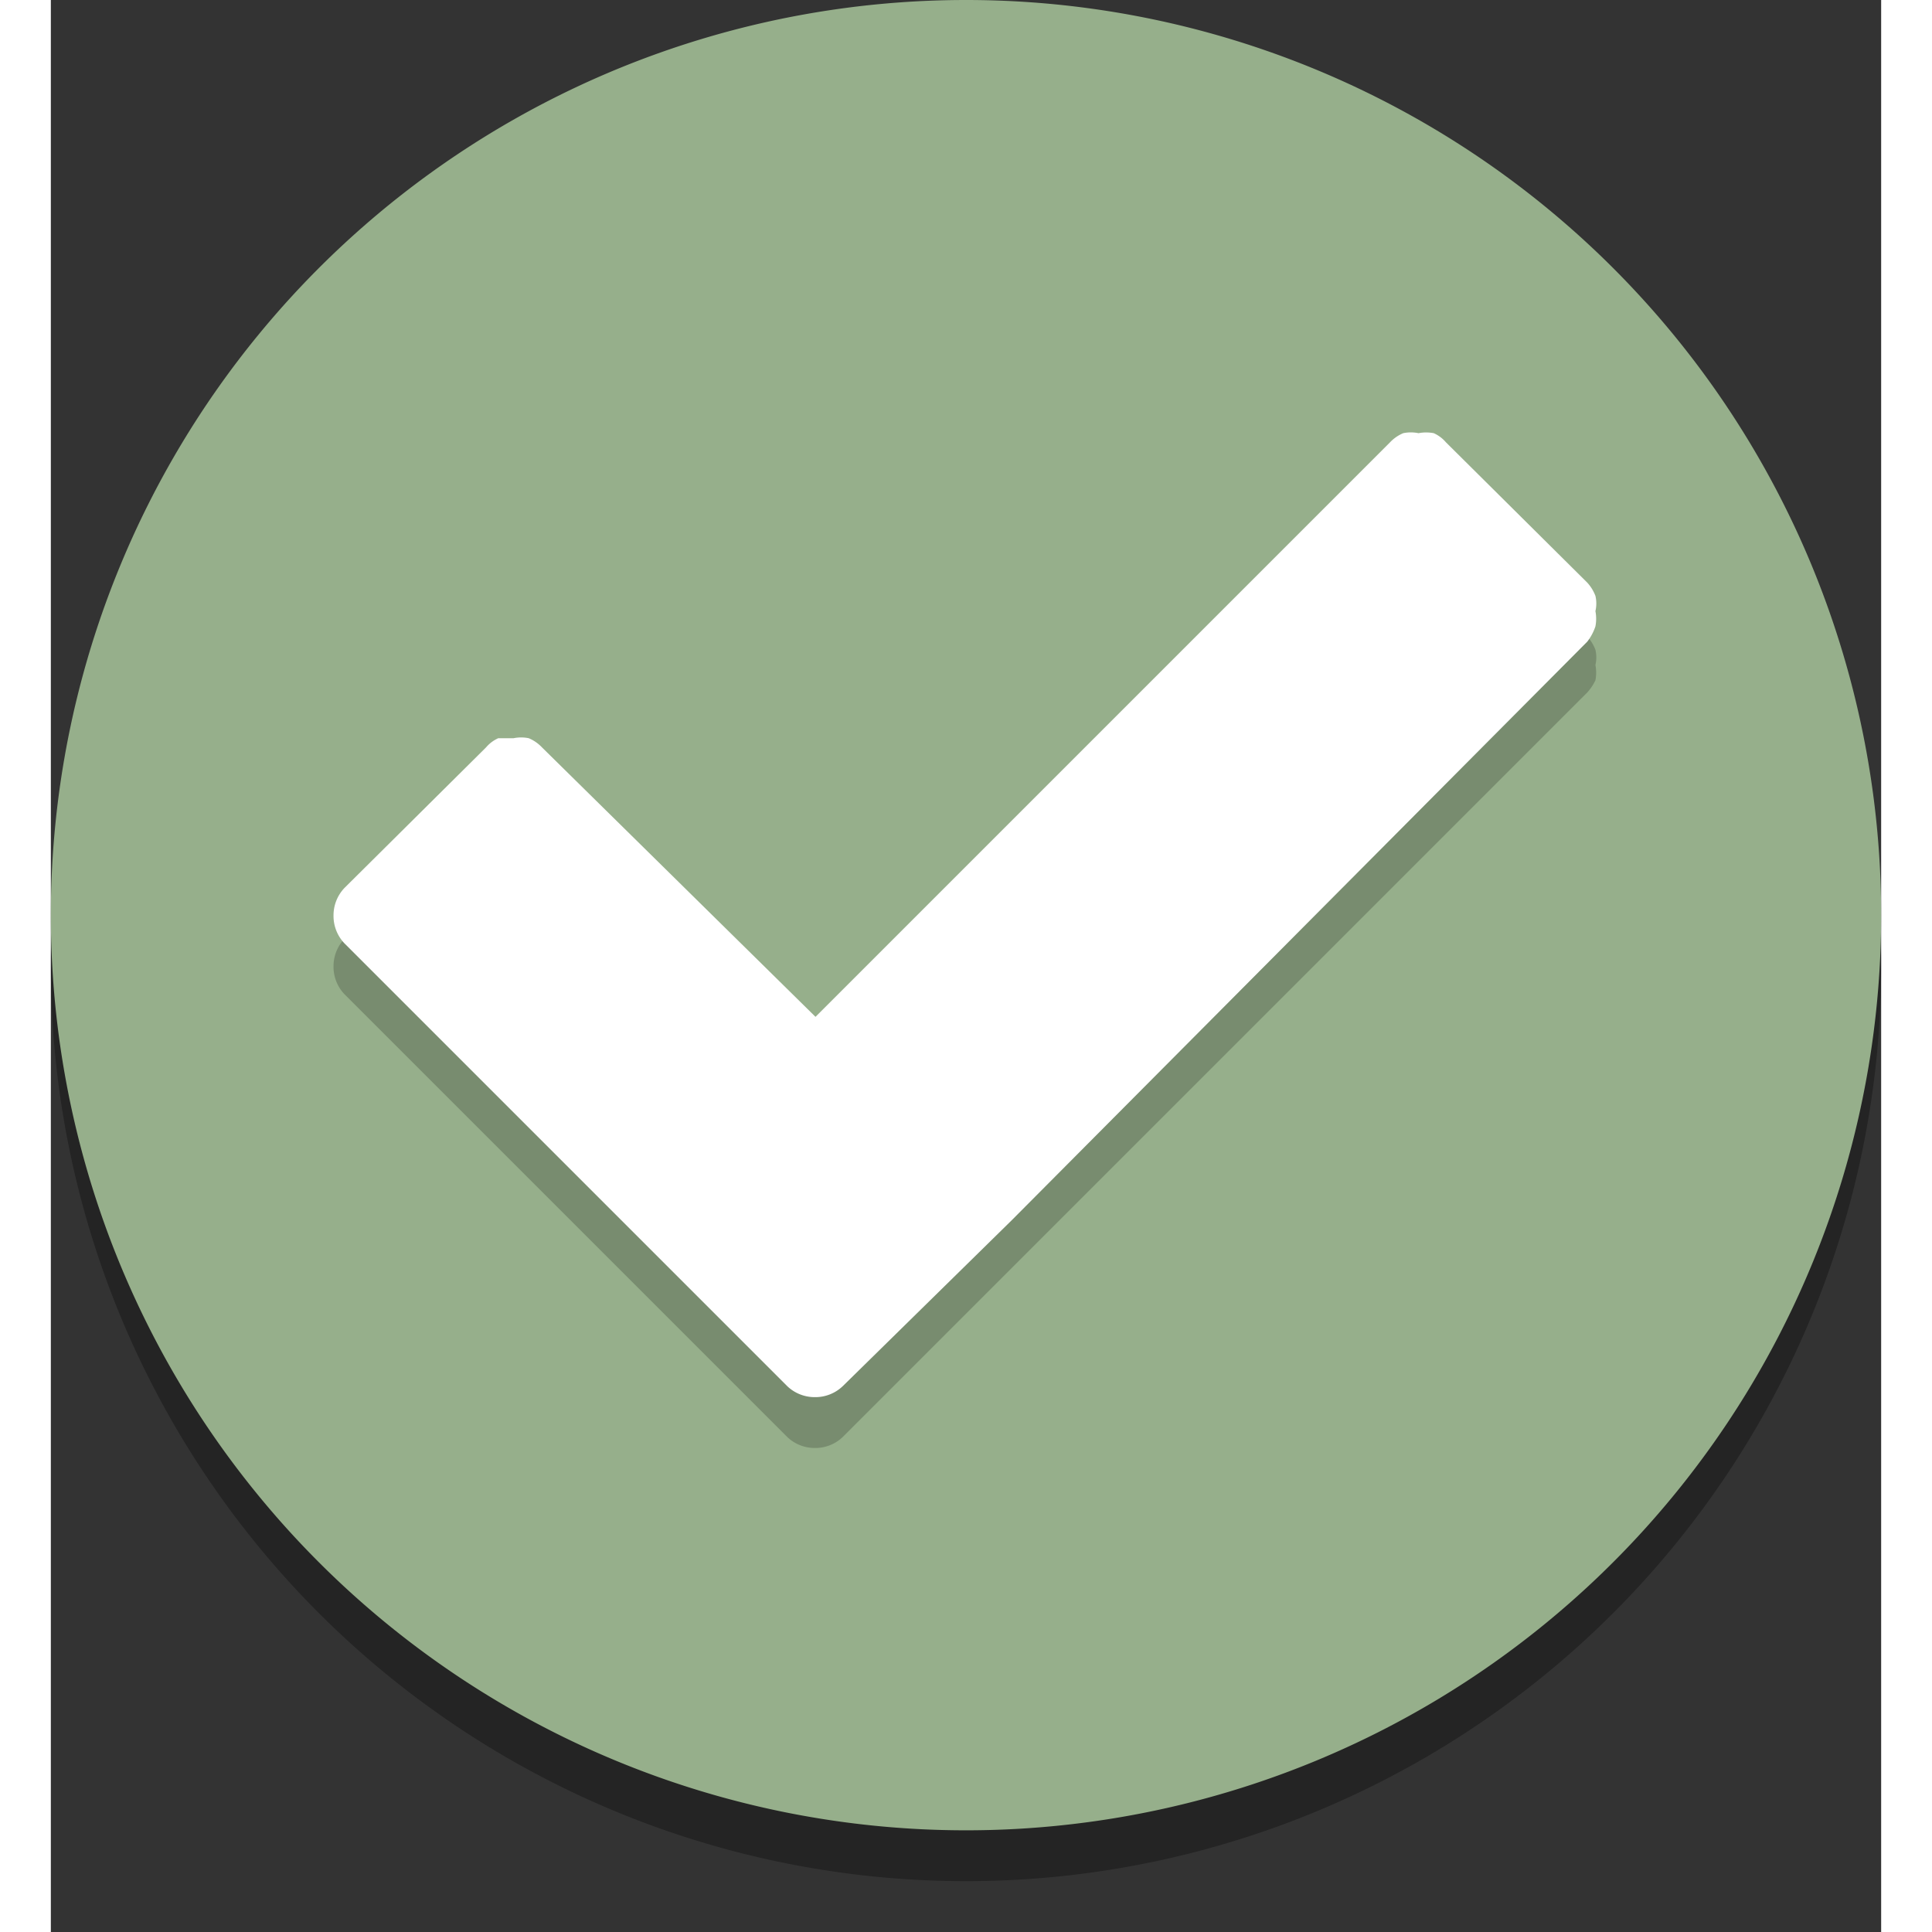 <svg xmlns="http://www.w3.org/2000/svg" class="" width="12" height="12" viewBox="0 0 18 19">
      <rect x="0" y="0" width="18" height="19" fill="#333333" stroke="none"/>
      <g id="good">
    <g>
      <path class="icon-shadow" opacity="0.3" d="M9,.5a9,9,0,1,0,9,9A9,9,0,0,0,9,.5Z"></path>
      <path class="icon-background" fill="#96af8b" d="M9,0a9,9,0,1,0,9,9A9,9,0,0,0,9,0Z"></path>
    </g>
    <g>
      <path class="icon-component-shadow" opacity="0.2" d="M15.11,6.81,9.45,12.47,7.79,14.13a.39.39,0,0,1-.28.11.39.39,0,0,1-.27-.11L2.89,9.78a.39.39,0,0,1-.11-.28.39.39,0,0,1,.11-.27L4.28,7.85a.34.34,0,0,1,.12-.09l.15,0a.37.37,0,0,1,.15,0,.38.38,0,0,1,.13.09l2.69,2.68,5.65-5.65a.38.38,0,0,1,.13-.09.37.37,0,0,1,.15,0,.4.4,0,0,1,.15,0,.34.34,0,0,1,.12.09l1.39,1.38a.41.41,0,0,1,.08.13.33.33,0,0,1,0,.15.4.4,0,0,1,0,.15A.5.5,0,0,1,15.11,6.81Z"></path>
      <path class="icon-component" fill="#fff" d="M15.11,6.31,9.45,12,7.79,13.63a.39.39,0,0,1-.28.11.39.39,0,0,1-.27-.11L2.89,9.28A.39.39,0,0,1,2.78,9a.39.39,0,0,1,.11-.27L4.28,7.35a.34.34,0,0,1,.12-.09l.15,0a.37.37,0,0,1,.15,0,.38.38,0,0,1,.13.09L7.52,10l5.65-5.65a.38.38,0,0,1,.13-.09.37.37,0,0,1,.15,0,.4.4,0,0,1,.15,0,.34.34,0,0,1,.12.09l1.39,1.38a.41.41,0,0,1,.08.13.33.33,0,0,1,0,.15.4.4,0,0,1,0,.15A.5.5,0,0,1,15.11,6.31Z"></path>
    </g>
  </g>
    </svg>